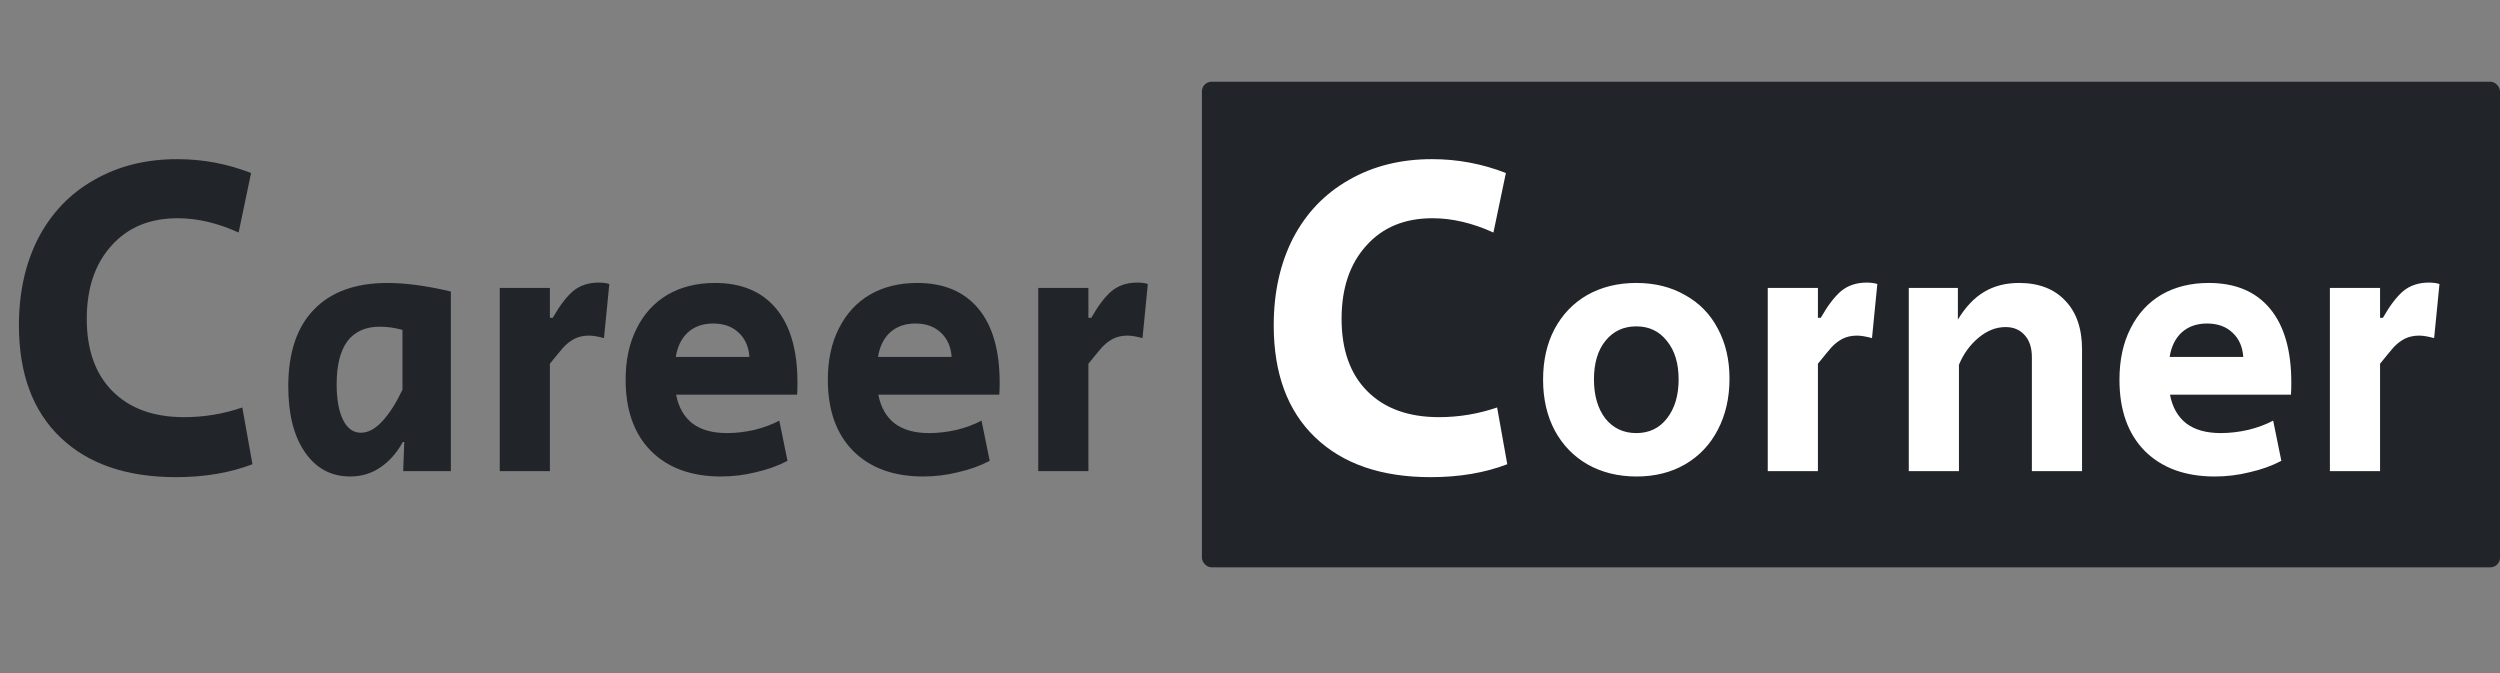 <svg width="520" height="140" viewBox="0 0 520 140" fill="none" xmlns="http://www.w3.org/2000/svg">
<rect x="0" y="0" width="520" height="140" fill="#808080" stroke="none"/>
<rect x="250" y="17" width="270" height="101" rx="2" fill="#212529"/>
<path d="M36.576 99.248C26.336 99.248 18.336 96.496 12.576 90.992C6.816 85.488 3.936 77.712 3.936 67.664C3.936 60.816 5.28 54.768 7.968 49.52C10.72 44.272 14.592 40.24 19.584 37.424C24.576 34.544 30.336 33.104 36.864 33.104C42.176 33.104 47.296 34.064 52.224 35.984L49.632 48.368C45.28 46.384 41.056 45.392 36.96 45.392C31.136 45.392 26.528 47.312 23.136 51.152C19.744 54.928 18.048 59.984 18.048 66.32C18.048 72.784 19.84 77.808 23.424 81.392C27.008 84.976 31.968 86.768 38.304 86.768C42.464 86.768 46.496 86.096 50.4 84.752L52.512 96.56C47.84 98.352 42.528 99.248 36.576 99.248ZM72.836 99.11C68.889 99.11 65.757 97.433 63.438 94.078C61.119 90.723 59.96 86.16 59.96 80.388C59.96 73.383 61.736 68.055 65.288 64.404C68.84 60.704 73.946 58.854 80.606 58.854C84.355 58.854 88.746 59.446 93.778 60.63V98H83.862L84.084 91.932H83.788C82.505 94.251 80.927 96.027 79.052 97.26C77.227 98.493 75.155 99.11 72.836 99.11ZM75.056 90.008C76.585 90.008 78.09 89.194 79.57 87.566C81.05 85.938 82.431 83.767 83.714 81.054V68.622C82.135 68.178 80.557 67.956 78.978 67.956C76.018 67.956 73.773 68.967 72.244 70.99C70.764 73.013 70.024 75.997 70.024 79.944C70.024 83.052 70.468 85.519 71.356 87.344C72.244 89.12 73.477 90.008 75.056 90.008ZM103.946 59.89H114.38V66.106H114.972C116.403 63.59 117.809 61.74 119.19 60.556C120.621 59.372 122.397 58.78 124.518 58.78C125.406 58.78 126.146 58.879 126.738 59.076L125.628 70.324C124.345 69.979 123.309 69.806 122.52 69.806C121.385 69.806 120.374 70.028 119.486 70.472C118.647 70.916 117.883 71.508 117.192 72.248C116.551 72.988 115.613 74.123 114.38 75.652V98H103.946V59.89ZM149.962 99.11C143.795 99.11 138.936 97.334 135.384 93.782C131.881 90.23 130.13 85.297 130.13 78.982C130.13 74.887 130.895 71.335 132.424 68.326C133.953 65.267 136.099 62.924 138.862 61.296C141.674 59.668 144.955 58.854 148.704 58.854C154.229 58.854 158.472 60.63 161.432 64.182C164.392 67.734 165.872 72.865 165.872 79.574C165.872 80.709 165.847 81.547 165.798 82.09H140.638C141.131 84.705 142.266 86.703 144.042 88.084C145.818 89.416 148.211 90.082 151.22 90.082C153.045 90.082 154.945 89.86 156.918 89.416C158.891 88.923 160.618 88.281 162.098 87.492L163.8 95.854C161.827 96.89 159.631 97.679 157.214 98.222C154.846 98.814 152.429 99.11 149.962 99.11ZM155.882 74.246C155.734 72.125 154.994 70.447 153.662 69.214C152.33 67.931 150.554 67.29 148.334 67.29C146.213 67.29 144.461 67.907 143.08 69.14C141.748 70.373 140.909 72.075 140.564 74.246H155.882ZM192.021 99.11C185.854 99.11 180.995 97.334 177.443 93.782C173.94 90.23 172.189 85.297 172.189 78.982C172.189 74.887 172.953 71.335 174.483 68.326C176.012 65.267 178.158 62.924 180.921 61.296C183.733 59.668 187.013 58.854 190.763 58.854C196.288 58.854 200.531 60.63 203.491 64.182C206.451 67.734 207.931 72.865 207.931 79.574C207.931 80.709 207.906 81.547 207.857 82.09H182.697C183.19 84.705 184.325 86.703 186.101 88.084C187.877 89.416 190.269 90.082 193.279 90.082C195.104 90.082 197.003 89.86 198.977 89.416C200.95 88.923 202.677 88.281 204.157 87.492L205.859 95.854C203.885 96.89 201.69 97.679 199.273 98.222C196.905 98.814 194.487 99.11 192.021 99.11ZM197.941 74.246C197.793 72.125 197.053 70.447 195.721 69.214C194.389 67.931 192.613 67.29 190.393 67.29C188.271 67.29 186.52 67.907 185.139 69.14C183.807 70.373 182.968 72.075 182.623 74.246H197.941ZM215.958 59.89H226.392V66.106H226.984C228.414 63.59 229.82 61.74 231.202 60.556C232.632 59.372 234.408 58.78 236.53 58.78C237.418 58.78 238.158 58.879 238.75 59.076L237.64 70.324C236.357 69.979 235.321 69.806 234.532 69.806C233.397 69.806 232.386 70.028 231.498 70.472C230.659 70.916 229.894 71.508 229.204 72.248C228.562 72.988 227.625 74.123 226.392 75.652V98H215.958V59.89Z" fill="#212529"/>
<path d="M297.576 99.248C287.336 99.248 279.336 96.496 273.576 90.992C267.816 85.488 264.936 77.712 264.936 67.664C264.936 60.816 266.28 54.768 268.968 49.52C271.72 44.272 275.592 40.24 280.584 37.424C285.576 34.544 291.336 33.104 297.864 33.104C303.176 33.104 308.296 34.064 313.224 35.984L310.632 48.368C306.28 46.384 302.056 45.392 297.96 45.392C292.136 45.392 287.528 47.312 284.136 51.152C280.744 54.928 279.048 59.984 279.048 66.32C279.048 72.784 280.84 77.808 284.424 81.392C288.008 84.976 292.968 86.768 299.304 86.768C303.464 86.768 307.496 86.096 311.4 84.752L313.512 96.56C308.84 98.352 303.528 99.248 297.576 99.248ZM340.422 99.11C336.574 99.11 333.17 98.271 330.21 96.594C327.299 94.917 325.03 92.573 323.402 89.564C321.774 86.505 320.96 82.978 320.96 78.982C320.96 74.986 321.749 71.483 323.328 68.474C324.956 65.415 327.225 63.047 330.136 61.37C333.096 59.693 336.5 58.854 340.348 58.854C344.196 58.854 347.575 59.693 350.486 61.37C353.446 62.998 355.715 65.317 357.294 68.326C358.922 71.335 359.736 74.813 359.736 78.76C359.736 82.756 358.922 86.308 357.294 89.416C355.715 92.475 353.446 94.867 350.486 96.594C347.575 98.271 344.221 99.11 340.422 99.11ZM340.348 90.082C343.012 90.082 345.133 89.071 346.712 87.048C348.34 84.976 349.154 82.263 349.154 78.908C349.154 75.553 348.34 72.889 346.712 70.916C345.133 68.893 343.012 67.882 340.348 67.882C337.684 67.882 335.538 68.893 333.91 70.916C332.331 72.889 331.542 75.553 331.542 78.908C331.542 82.263 332.331 84.976 333.91 87.048C335.538 89.071 337.684 90.082 340.348 90.082ZM367.692 59.89H378.126V66.106H378.718C380.149 63.59 381.555 61.74 382.936 60.556C384.367 59.372 386.143 58.78 388.264 58.78C389.152 58.78 389.892 58.879 390.484 59.076L389.374 70.324C388.091 69.979 387.055 69.806 386.266 69.806C385.131 69.806 384.12 70.028 383.232 70.472C382.393 70.916 381.629 71.508 380.938 72.248C380.297 72.988 379.359 74.123 378.126 75.652V98H367.692V59.89ZM397.027 59.89H407.239V66.476C408.817 63.861 410.643 61.937 412.715 60.704C414.787 59.471 417.204 58.854 419.967 58.854C424.061 58.854 427.268 60.087 429.587 62.554C431.905 64.971 433.065 68.351 433.065 72.692V98H422.631V74.32C422.631 72.347 422.137 70.817 421.151 69.732C420.164 68.597 418.832 68.03 417.155 68.03C415.181 68.03 413.307 68.77 411.531 70.25C409.755 71.73 408.398 73.605 407.461 75.874V98H397.027V59.89ZM460.681 99.11C454.514 99.11 449.655 97.334 446.103 93.782C442.6 90.23 440.849 85.297 440.849 78.982C440.849 74.887 441.613 71.335 443.143 68.326C444.672 65.267 446.818 62.924 449.581 61.296C452.393 59.668 455.673 58.854 459.423 58.854C464.948 58.854 469.191 60.63 472.151 64.182C475.111 67.734 476.591 72.865 476.591 79.574C476.591 80.709 476.566 81.547 476.517 82.09H451.357C451.85 84.705 452.985 86.703 454.761 88.084C456.537 89.416 458.929 90.082 461.939 90.082C463.764 90.082 465.663 89.86 467.637 89.416C469.61 88.923 471.337 88.281 472.817 87.492L474.519 95.854C472.545 96.89 470.35 97.679 467.933 98.222C465.565 98.814 463.147 99.11 460.681 99.11ZM466.601 74.246C466.453 72.125 465.713 70.447 464.381 69.214C463.049 67.931 461.273 67.29 459.053 67.29C456.931 67.29 455.18 67.907 453.799 69.14C452.467 70.373 451.628 72.075 451.283 74.246H466.601ZM484.618 59.89H495.052V66.106H495.644C497.075 63.59 498.481 61.74 499.862 60.556C501.293 59.372 503.069 58.78 505.19 58.78C506.078 58.78 506.818 58.879 507.41 59.076L506.3 70.324C505.017 69.979 503.981 69.806 503.192 69.806C502.057 69.806 501.046 70.028 500.158 70.472C499.319 70.916 498.555 71.508 497.864 72.248C497.223 72.988 496.285 74.123 495.052 75.652V98H484.618V59.89Z" fill="white"/>
</svg>
